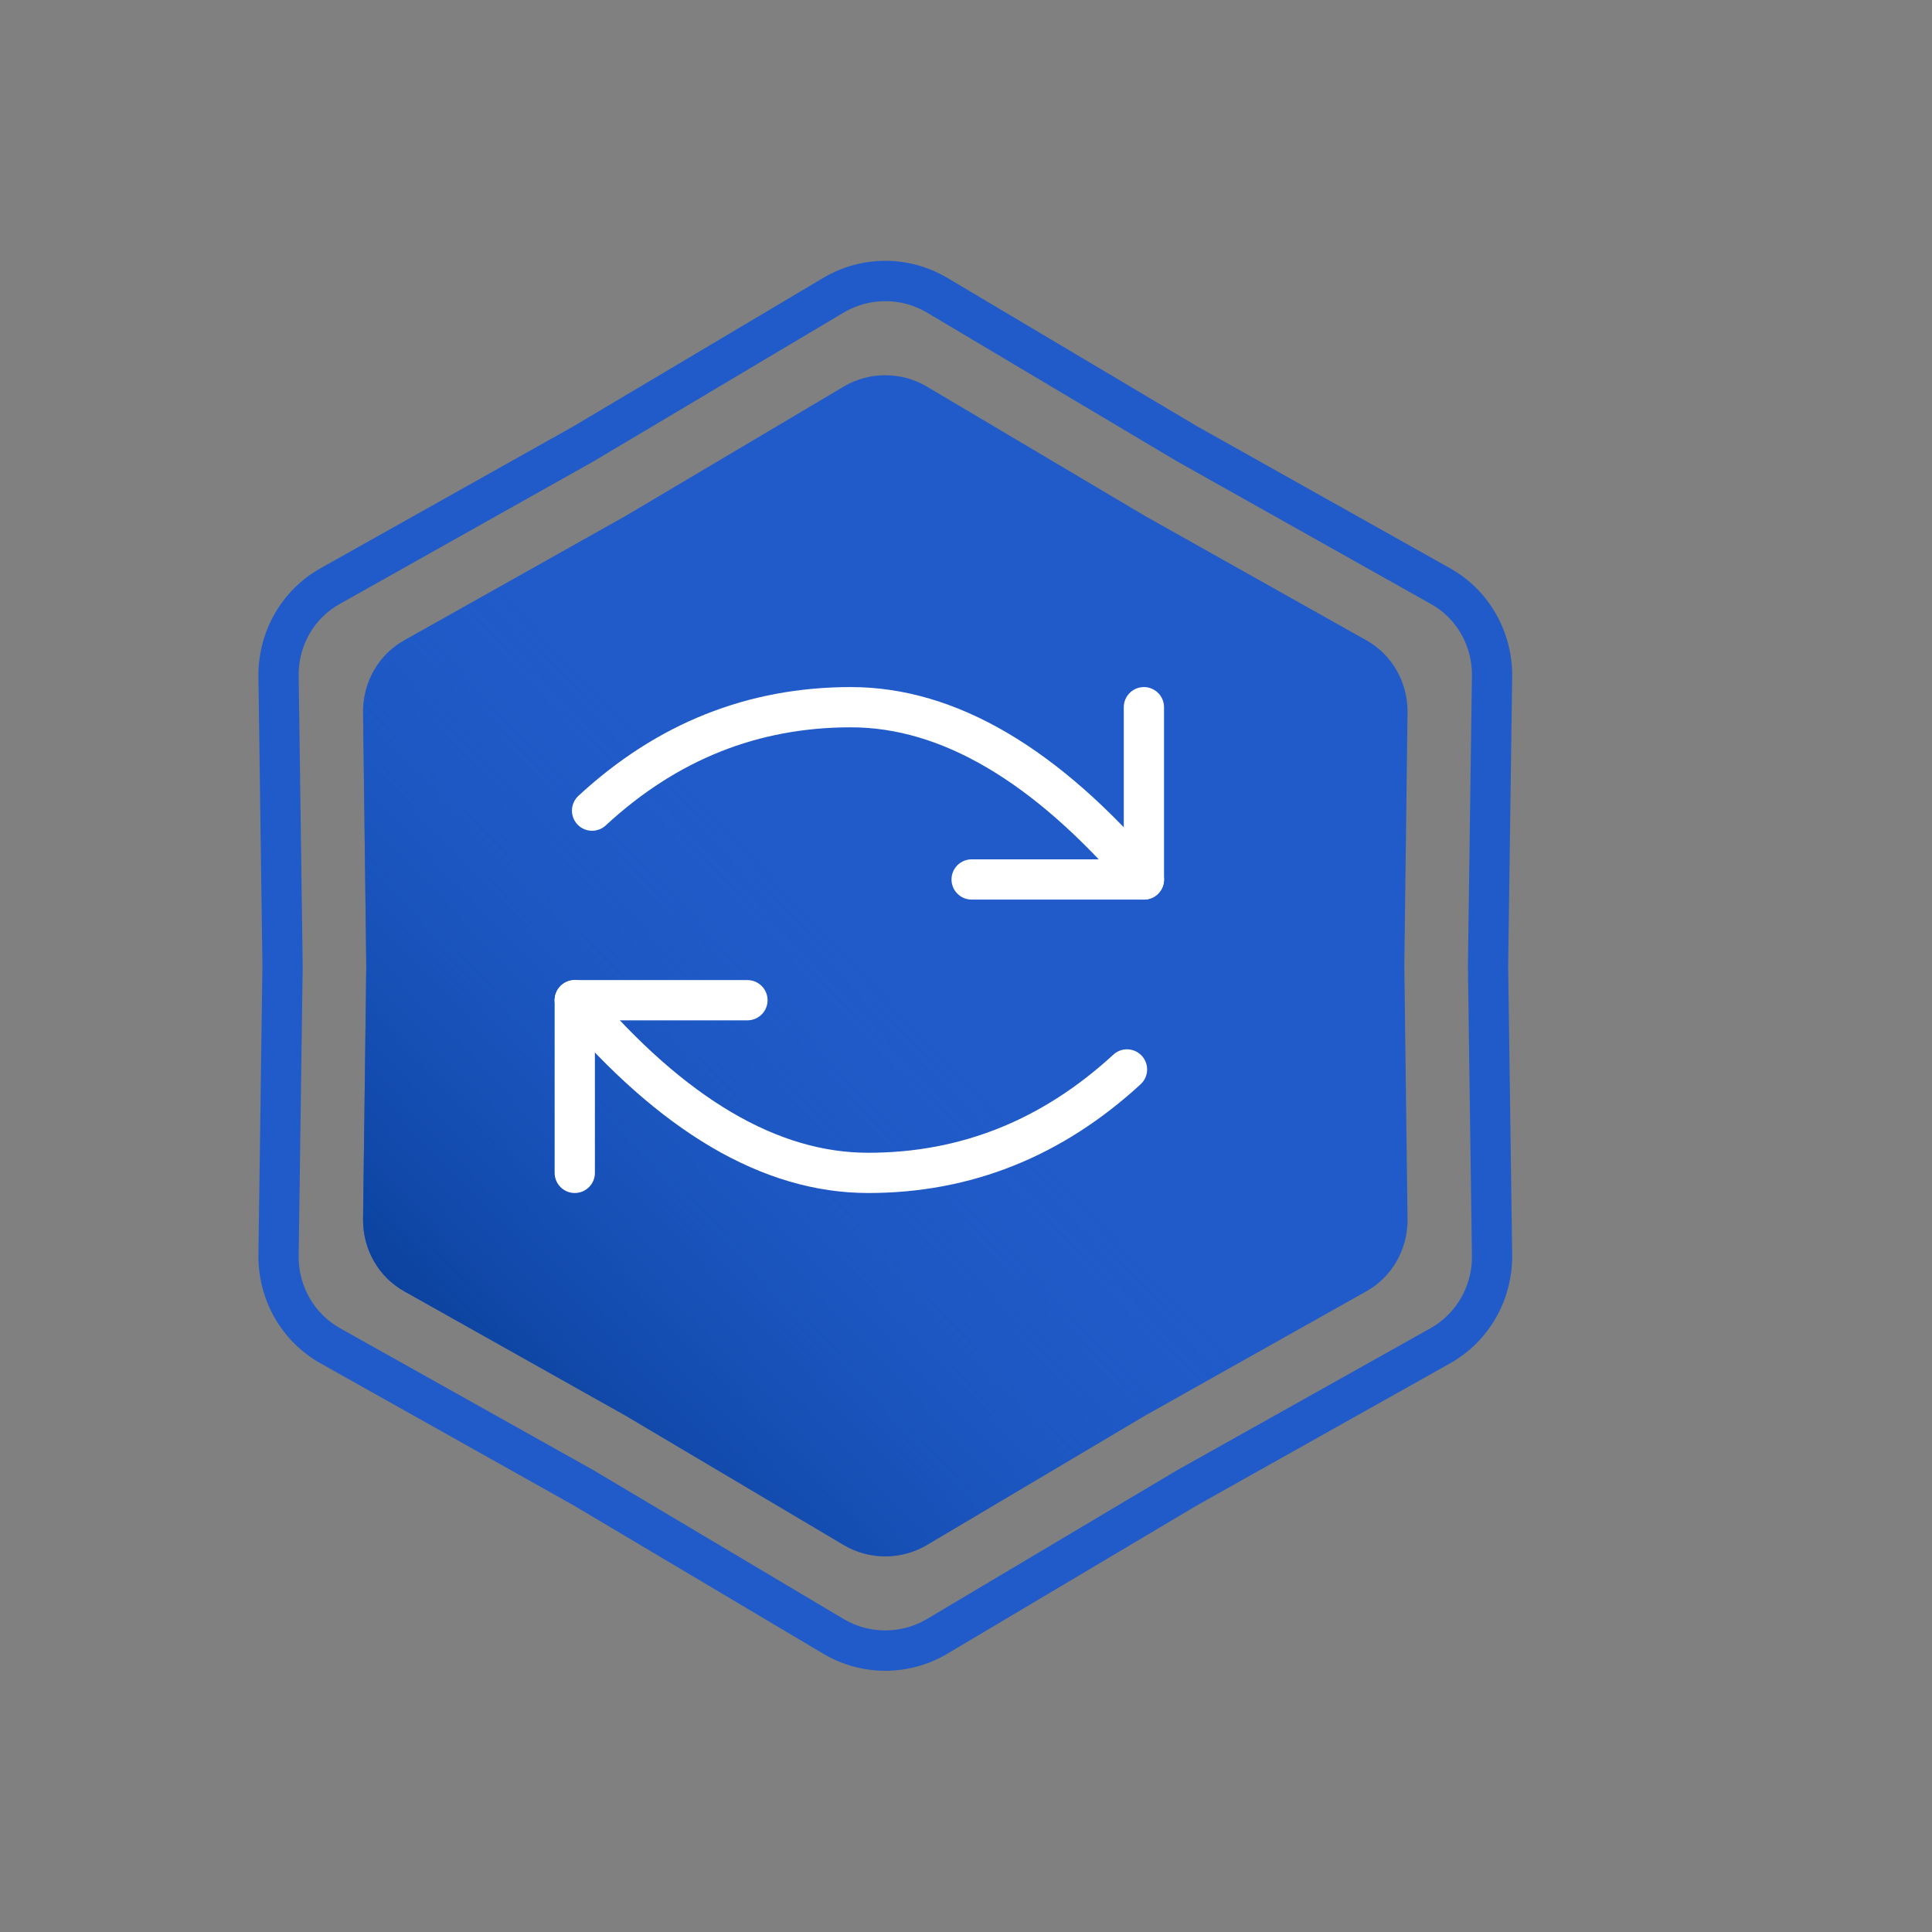 <svg width="48" height="48" viewBox="0 0 48 48" fill="none" xmlns="http://www.w3.org/2000/svg" xmlns:xlink="http://www.w3.org/1999/xlink">
	<rect x="0" y="0" width="48" height="48" fill="#808080" stroke="none"/>
	<desc>
			Created with Pixso.
	</desc>
	<defs>
		<clipPath id="clip35_1007">
			<rect id="Mobile/ ic_equalizer" rx="-0.5" width="23" height="23" transform="translate(12.5 12.5)" fill="white" fill-opacity="0"/>
		</clipPath>
		<clipPath id="clip36_947">
			<rect id="swap_icon_246206 1" rx="-0.5" width="17" height="17" transform="translate(13.5 15.5)" fill="white" fill-opacity="0"/>
		</clipPath>
		<linearGradient x1="30.922" y1="15.724" x2="10.491" y2="35.121" id="paint_linear_43_1166_0" gradientUnits="userSpaceOnUse">
			<stop offset="0.405" stop-color="#205BC9" stop-opacity="0"/>
			<stop offset="1" stop-color="#073D95"/>
		</linearGradient>
	</defs>
	<path id="Star 2" d="M14.25 10.59L7.96 14.12C7 14.66 6.42 15.68 6.42 16.78L6.52 24L6.42 31.21C6.42 32.31 7 33.33 7.96 33.87L14.25 37.4L20.46 41.09C21.41 41.65 22.58 41.65 23.53 41.09L29.74 37.4L36.03 33.87C36.99 33.33 37.57 32.31 37.57 31.21L37.47 24L37.57 16.78C37.57 15.68 36.99 14.66 36.03 14.12L29.74 10.59L23.53 6.9C22.58 6.34 21.41 6.34 20.46 6.9L14.25 10.59ZM14.75 11.46L8.45 15C7.81 15.35 7.42 16.03 7.42 16.76L7.52 24L7.42 31.23C7.42 31.96 7.81 32.64 8.45 33L14.75 36.53L20.97 40.23C21.6 40.6 22.39 40.6 23.02 40.23L29.24 36.53L35.54 33C36.18 32.64 36.57 31.96 36.57 31.23L36.47 24L36.57 16.76C36.57 16.03 36.18 15.35 35.54 15L29.24 11.46L23.02 7.76C22.39 7.39 21.6 7.39 20.97 7.76L14.75 11.46Z" fill="#205BC9" fill-opacity="1" fill-rule="evenodd"/>
	<path id="Star 1" d="M20.97 9.6L15.54 12.82L10.04 15.91C9.4 16.27 9.02 16.95 9.02 17.68L9.1 24L9.02 30.31C9.02 31.04 9.4 31.72 10.04 32.08L15.54 35.17L20.97 38.39C21.6 38.76 22.39 38.76 23.02 38.39L28.45 35.17L33.95 32.08C34.59 31.72 34.97 31.04 34.97 30.31L34.89 24L34.97 17.68C34.97 16.95 34.59 16.27 33.95 15.91L28.45 12.82L23.02 9.6C22.39 9.23 21.6 9.23 20.97 9.6Z" fill="#205BC9" fill-opacity="1" fill-rule="evenodd"/>
	<path id="Star 1" d="M20.97 9.6L15.54 12.82L10.04 15.91C9.4 16.27 9.02 16.95 9.02 17.68L9.1 24L9.02 30.31C9.02 31.04 9.4 31.72 10.04 32.08L15.54 35.17L20.97 38.39C21.6 38.76 22.39 38.76 23.02 38.39L28.45 35.17L33.95 32.08C34.59 31.72 34.97 31.04 34.97 30.31L34.89 24L34.97 17.68C34.97 16.95 34.59 16.27 33.95 15.91L28.45 12.82L23.02 9.6C22.39 9.23 21.6 9.23 20.97 9.6Z" fill="url(#paint_linear_43_1166_0)" fill-opacity="1" fill-rule="evenodd"/>
	<g clip-path="url(#clip35_1007)"/>
	<g clip-path="url(#clip36_947)">
		<path id="Vector" d="M24.14 21.85L28.42 21.85L28.42 17.57" stroke="#FFFFFF" stroke-opacity="1" stroke-width="1" stroke-linejoin="round" stroke-linecap="round"/>
		<path id="Vector" d="M28.42 21.85C25.99 19 23.56 17.57 21.14 17.57C18.71 17.57 16.57 18.42 14.71 20.14" stroke="#FFFFFF" stroke-opacity="1" stroke-width="1" stroke-linejoin="round" stroke-linecap="round"/>
		<path id="Vector" d="M18.57 24.85L14.28 24.85L14.28 29.14" stroke="#FFFFFF" stroke-opacity="1" stroke-width="1" stroke-linejoin="round" stroke-linecap="round"/>
		<path id="Vector" d="M14.28 24.85C16.71 27.71 19.14 29.14 21.57 29.14C24 29.14 26.14 28.28 28 26.57" stroke="#FFFFFF" stroke-opacity="1" stroke-width="1" stroke-linejoin="round" stroke-linecap="round"/>
	</g>
</svg>
